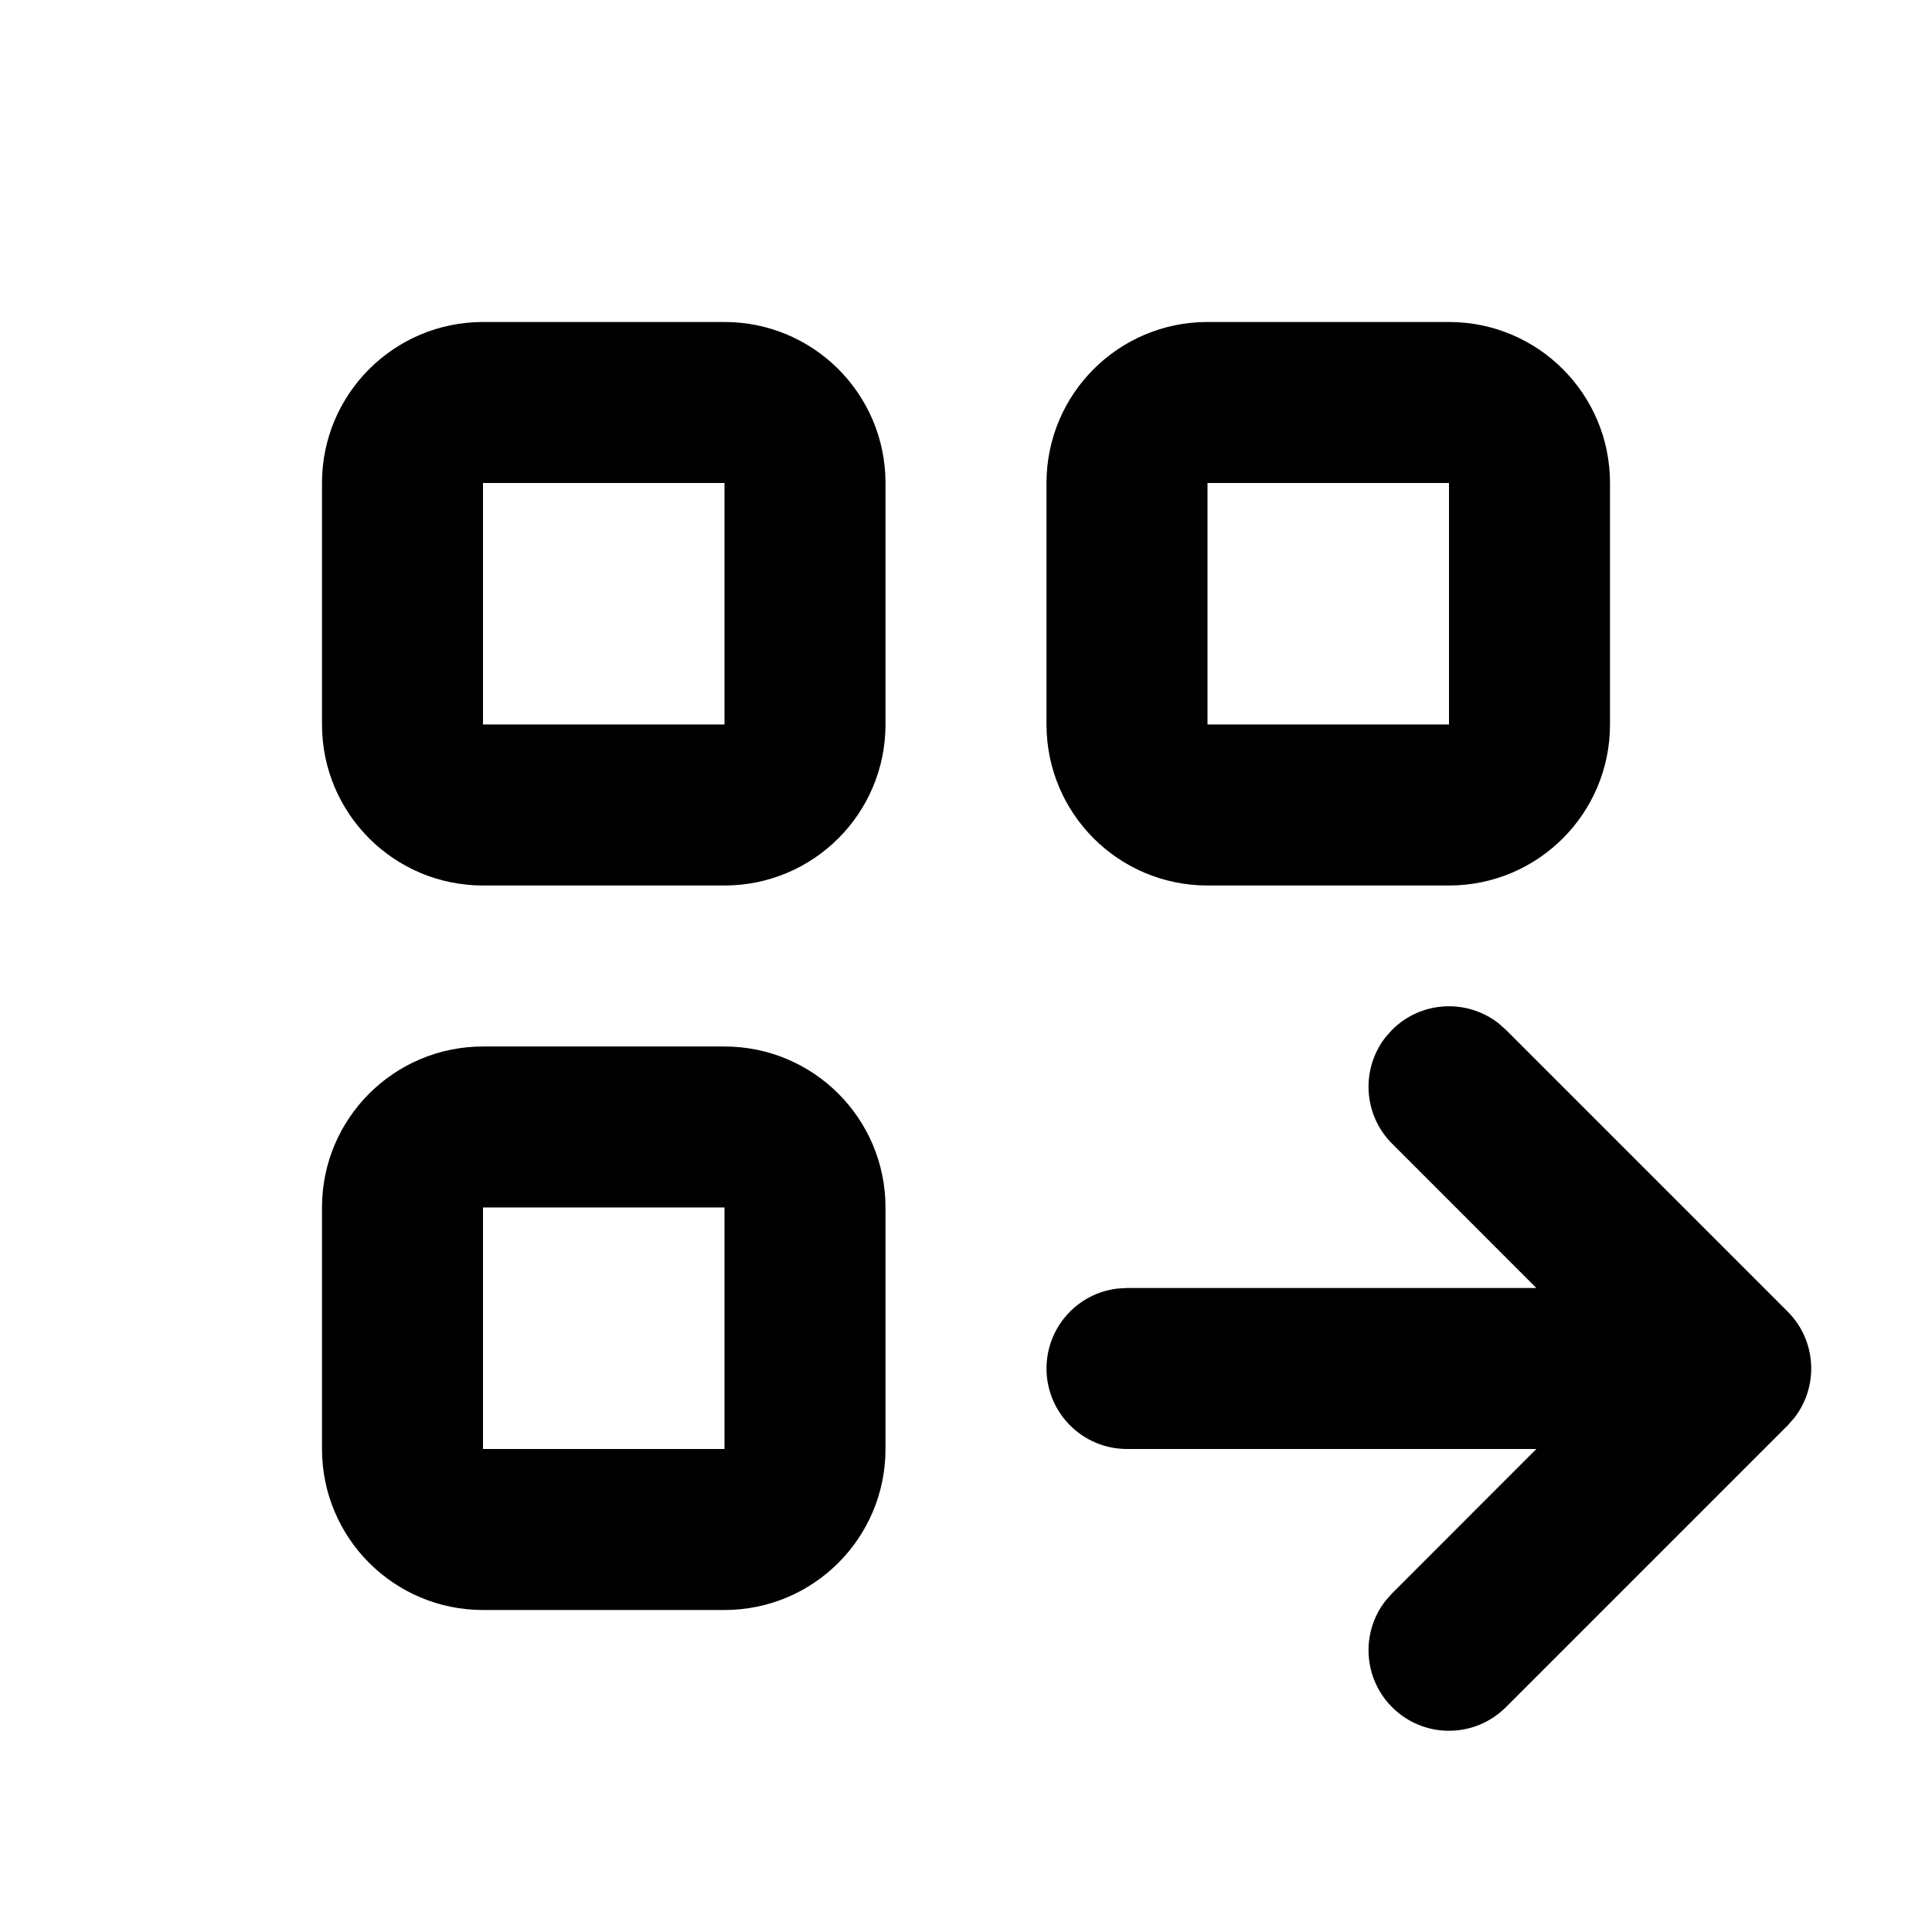 <svg height="24" viewBox="0 0 24 24" width="24" xmlns="http://www.w3.org/2000/svg"><path d="m18.613 12.71.094.083 3.5 3.5c.36.36.388.928.083 1.32l-.083.094-3.5 3.5c-.391.391-1.024.391-1.414 0-.36-.36-.388-.928-.083-1.32l.083-.094 1.792-1.793h-5.085c-.552 0-1-.448-1-1 0-.513.386-.936.883-.993l.117-.007h5.085l-1.792-1.793c-.36-.36-.388-.928-.083-1.32l.083-.094c.36-.36.928-.388 1.32-.083zm-9.613.29c1.105 0 2 .895 2 2v3c0 1.105-.895 2-2 2h-3c-1.105 0-2-.895-2-2v-3c0-1.105.895-2 2-2zm0 2h-3v3h3zm0-11c1.105 0 2 .895 2 2v3c0 1.105-.895 2-2 2h-3c-1.105 0-2-.895-2-2v-3c0-1.105.895-2 2-2zm9 0c1.105 0 2 .895 2 2v3c0 1.105-.895 2-2 2h-3c-1.105 0-2-.895-2-2v-3c0-1.105.895-2 2-2zm-9 2h-3v3h3zm9 0h-3v3h3z" fill="inherit"/></svg>